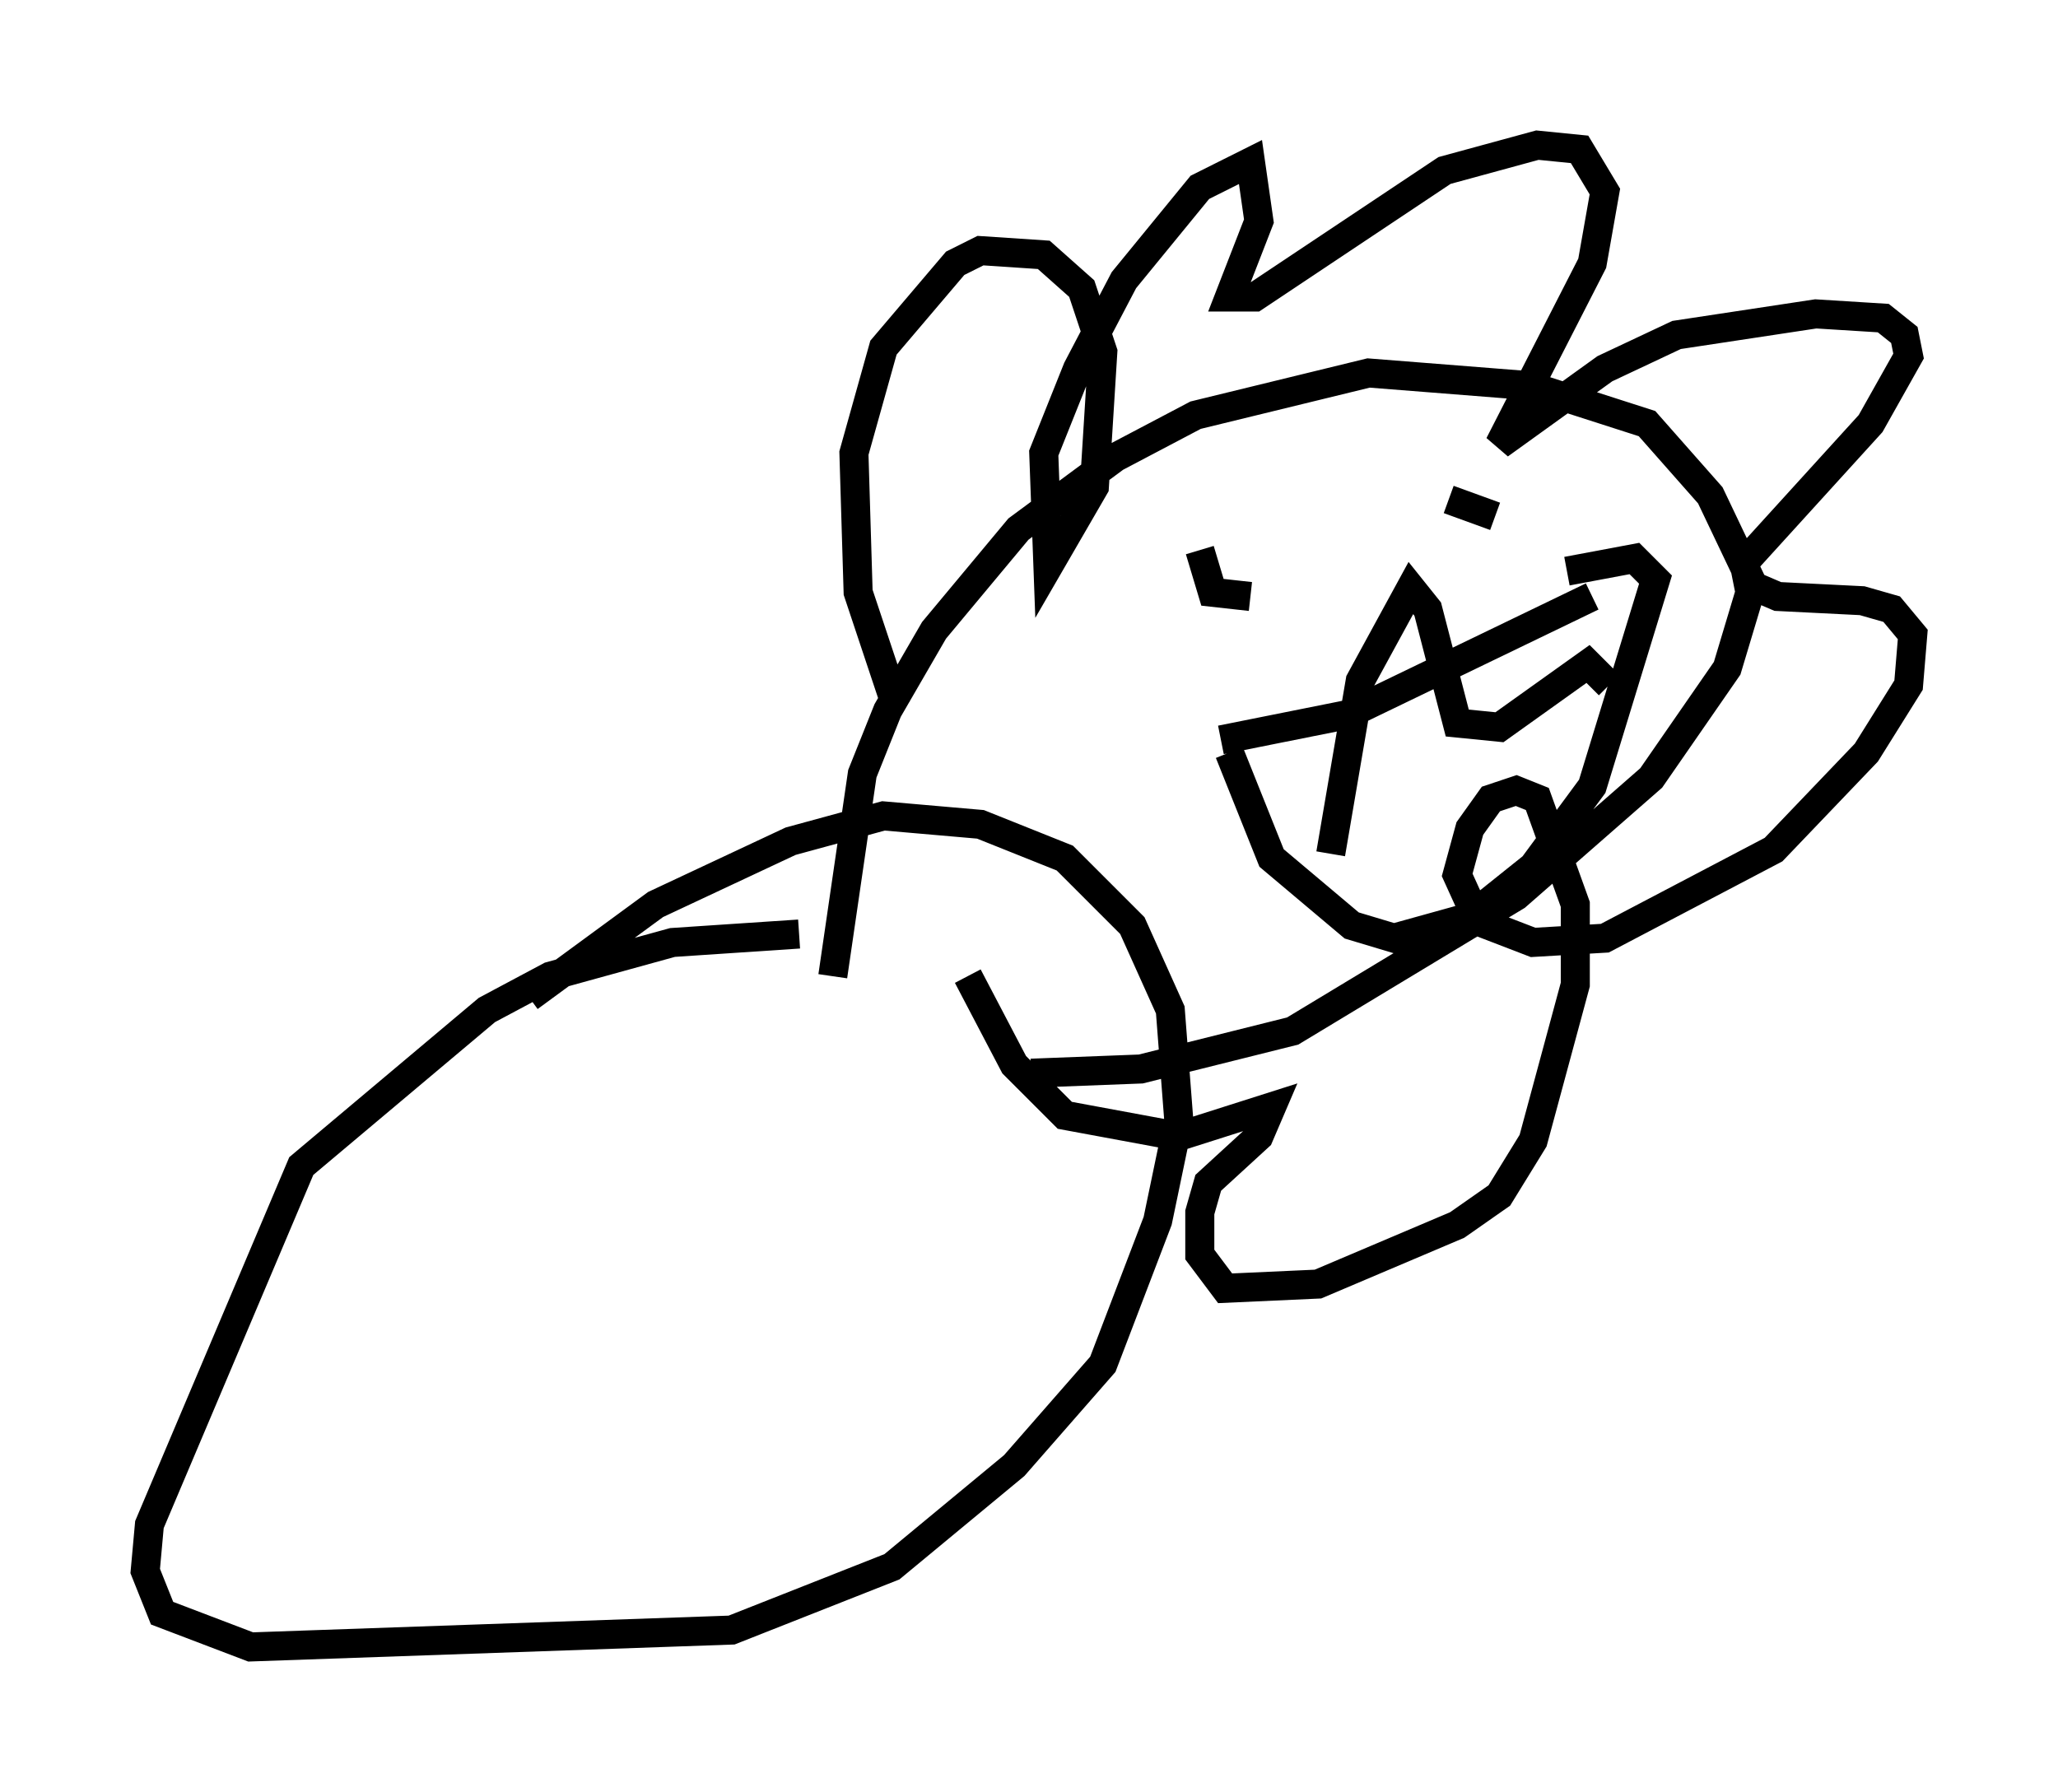 <?xml version="1.0" encoding="utf-8" ?>
<svg baseProfile="full" height="61.709" version="1.1" width="70.86" xmlns="http://www.w3.org/2000/svg" xmlns:ev="http://www.w3.org/2001/xml-events" xmlns:xlink="http://www.w3.org/1999/xlink"><defs /><rect fill="white" height="61.709" width="70.86" x="0" y="0" /><path d="M33.179, 32.598 m-5.665, -0.436 l-4.358, 0.291 -4.212, 1.162 l-2.179, 1.162 -6.391, 5.374 l-5.229, 12.346 -0.145, 1.598 l0.581, 1.453 3.05, 1.162 l16.559, -0.581 5.52, -2.179 l4.212, -3.486 3.05, -3.486 l1.888, -4.939 0.726, -3.486 l-0.291, -3.777 -1.307, -2.905 l-2.324, -2.324 -2.905, -1.162 l-3.341, -0.291 -3.196, 0.872 l-4.648, 2.179 -4.358, 3.196 m10.458, -0.726 l1.017, -6.972 0.872, -2.179 l1.598, -2.76 2.905, -3.486 l3.341, -2.469 2.76, -1.453 l5.955, -1.453 5.52, 0.436 l4.067, 1.307 2.179, 2.469 l1.453, 3.05 -0.872, 2.905 l-2.615, 3.777 -4.648, 4.067 l-7.698, 4.648 -5.229, 1.307 l-3.777, 0.145 m-4.648, -12.637 l-1.307, -3.922 -0.145, -4.793 l1.017, -3.631 2.469, -2.905 l0.872, -0.436 2.179, 0.145 l1.307, 1.162 0.726, 2.179 l-0.291, 4.648 -1.598, 2.76 l-0.145, -3.922 1.162, -2.905 l1.598, -3.05 2.615, -3.196 l1.743, -0.872 0.291, 2.034 l-1.017, 2.615 0.872, 0.0 l6.536, -4.358 3.196, -0.872 l1.453, 0.145 0.872, 1.453 l-0.436, 2.469 -3.196, 6.246 l3.631, -2.615 2.469, -1.162 l4.793, -0.726 2.324, 0.145 l0.726, 0.581 0.145, 0.726 l-1.307, 2.324 -4.358, 4.793 l0.145, 0.726 1.017, 0.436 l2.905, 0.145 1.017, 0.291 l0.726, 0.872 -0.145, 1.743 l-1.453, 2.324 -3.196, 3.341 l-5.81, 3.05 -2.469, 0.145 l-1.888, -0.726 -0.726, -1.598 l0.436, -1.598 0.726, -1.017 l0.872, -0.291 0.726, 0.291 l1.307, 3.631 0.0, 2.76 l-1.453, 5.374 -1.162, 1.888 l-1.453, 1.017 -4.793, 2.034 l-3.196, 0.145 -0.872, -1.162 l0.0, -1.453 0.291, -1.017 l1.743, -1.598 0.436, -1.017 l-3.196, 1.017 -3.922, -0.726 l-1.743, -1.743 -1.598, -3.05 m7.989, -14.67 l0.436, 1.453 1.307, 0.145 m6.827, -3.341 l1.598, 0.581 m-9.441, 7.698 l4.358, -0.872 8.425, -4.067 m-12.492, 5.374 l1.453, 3.631 2.76, 2.324 l1.453, 0.436 2.615, -0.726 l2.179, -1.743 2.034, -2.76 l2.179, -7.117 -0.726, -0.726 l-2.324, 0.436 m-8.134, 9.732 l1.017, -5.955 1.743, -3.196 l0.581, 0.726 1.017, 3.922 l1.453, 0.145 3.05, -2.179 l0.726, 0.726 " fill="none" stroke="black" stroke-width="1" /></svg>